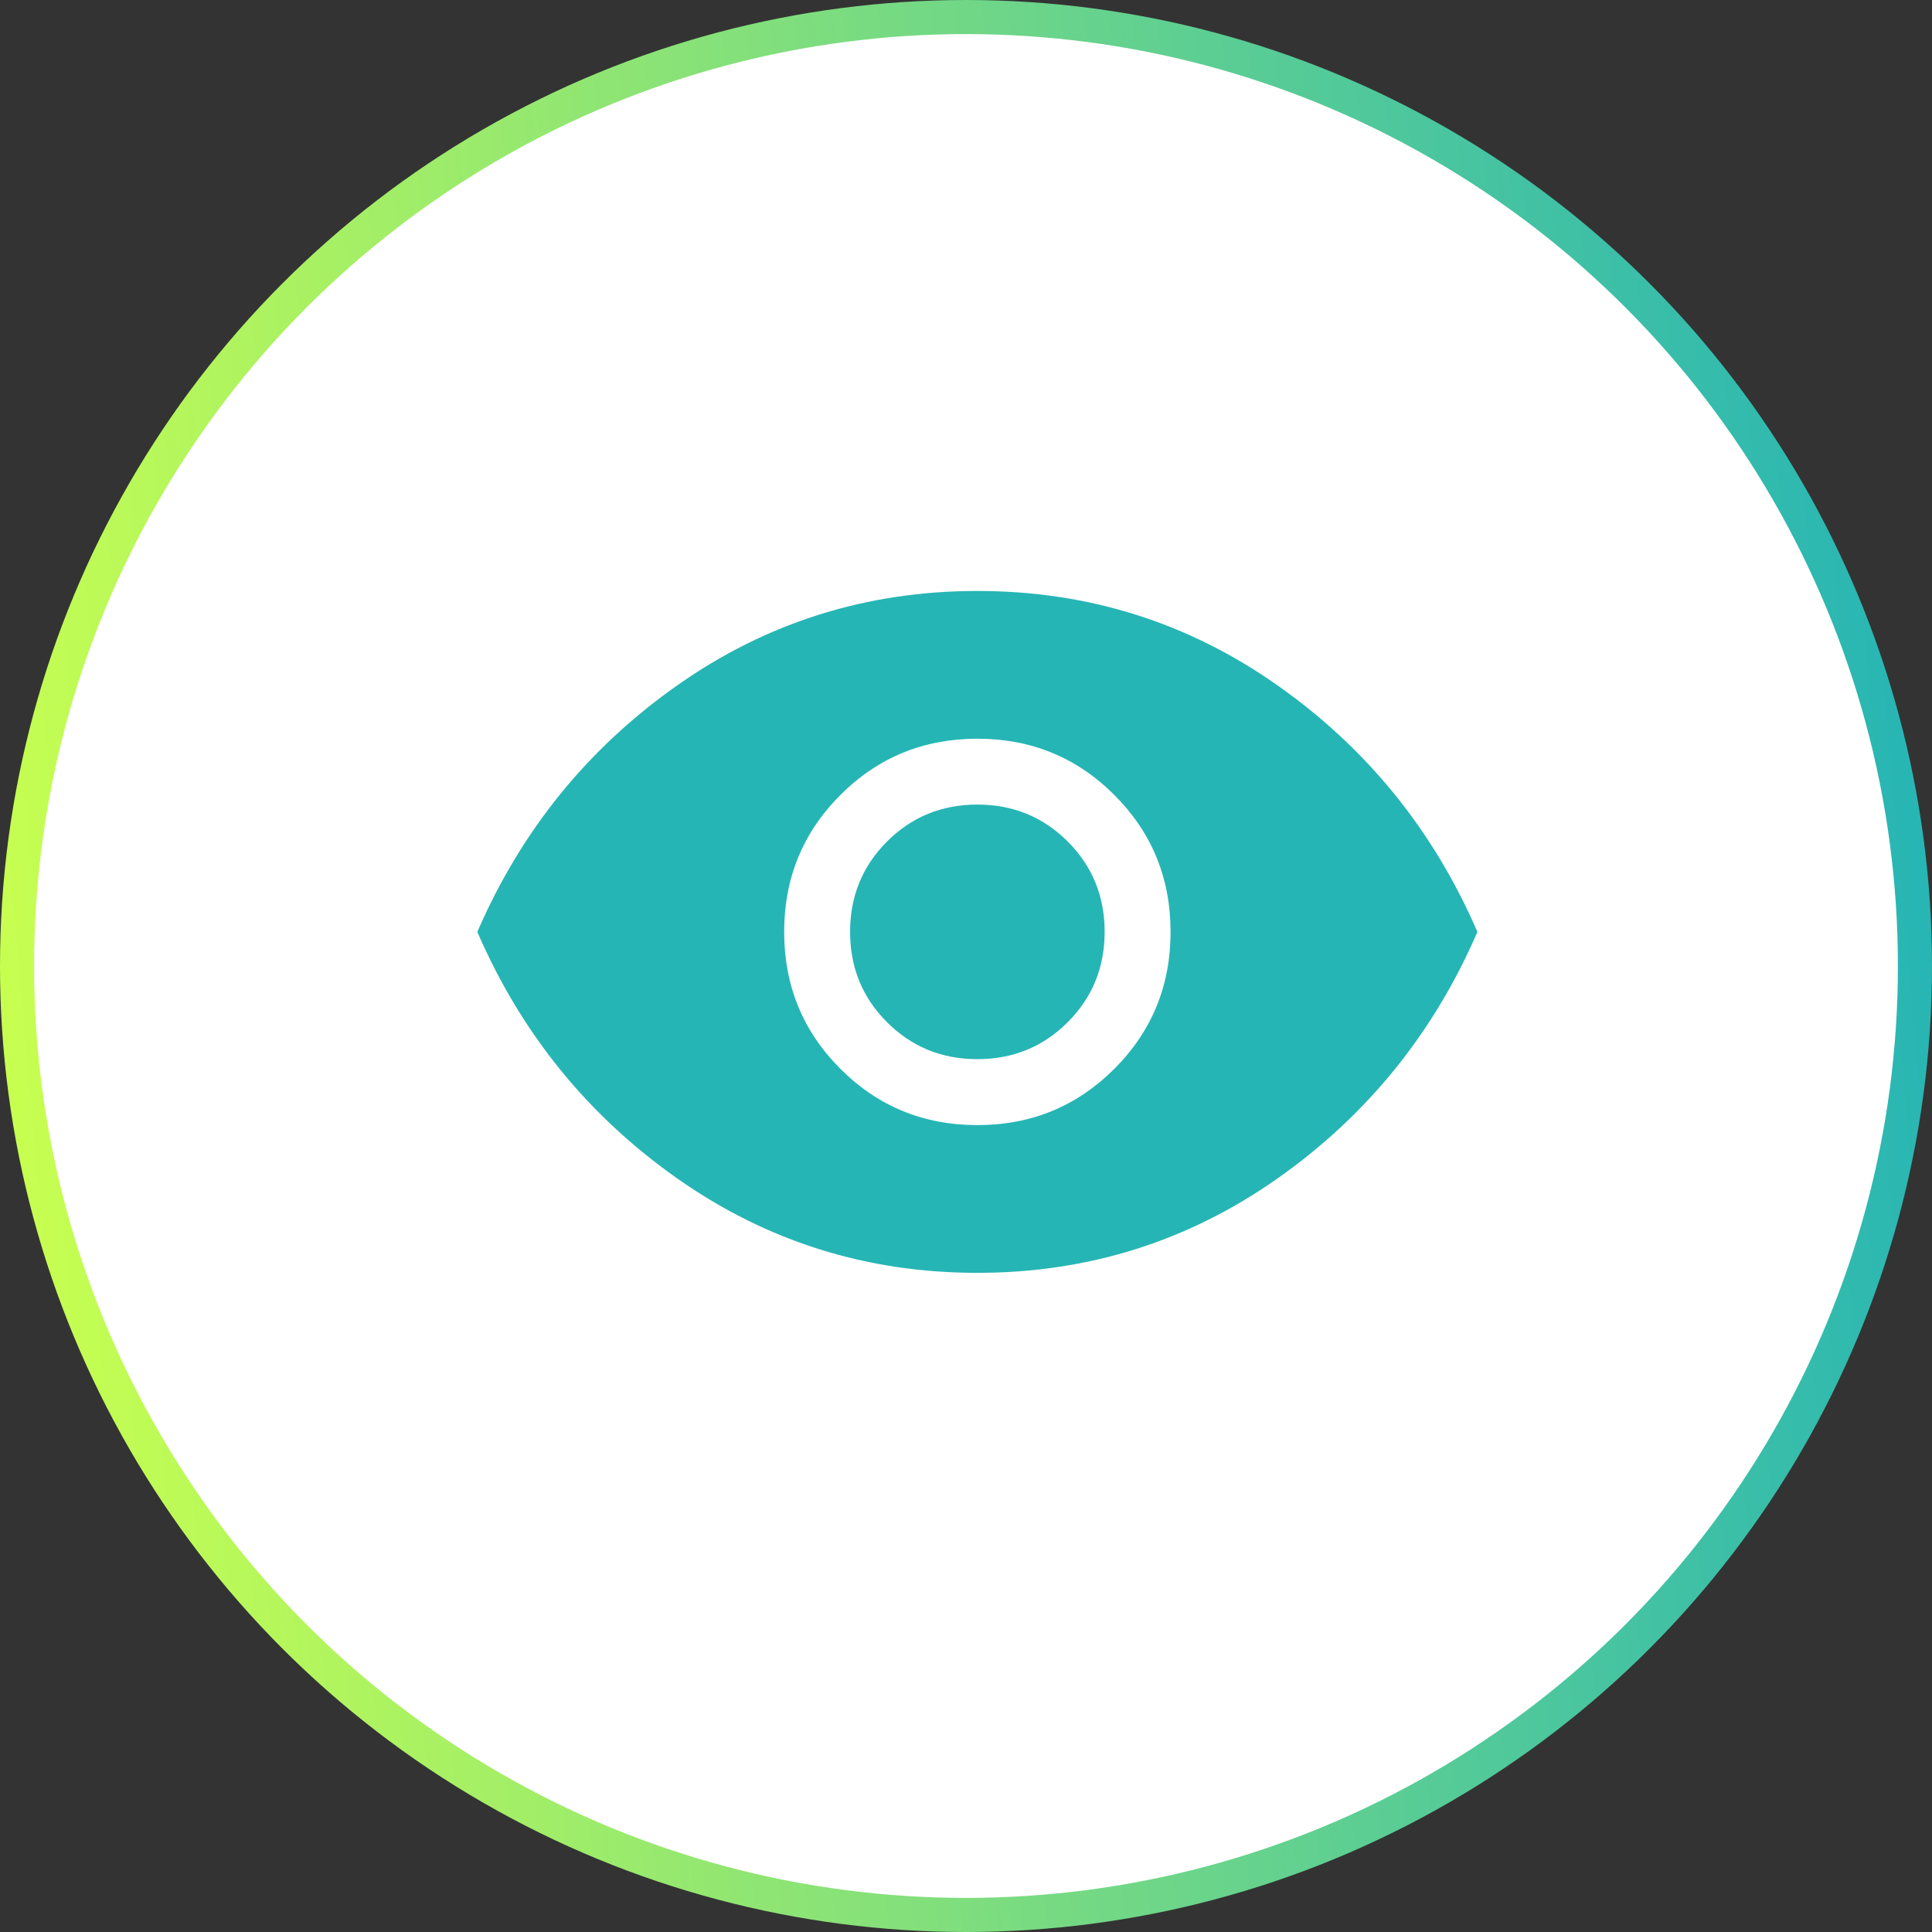 <svg width="85" height="85" viewBox="0 0 85 85" fill="none" xmlns="http://www.w3.org/2000/svg">
<rect x="0" y="0" width="85" height="85" fill="#333333" stroke="none"/>
<circle cx="42.5" cy="42.5" r="41.75" fill="white" stroke="url(#paint0_linear_4310_20361)" stroke-width="1.5"/>
<path d="M43 46.598C41.434 46.598 40.109 46.057 39.025 44.973C37.942 43.89 37.4 42.565 37.4 40.998C37.4 39.432 37.942 38.107 39.025 37.023C40.109 35.94 41.434 35.398 43 35.398C44.567 35.398 45.892 35.94 46.975 37.023C48.059 38.107 48.6 39.432 48.6 40.998C48.6 42.565 48.059 43.89 46.975 44.973C45.892 46.057 44.567 46.598 43 46.598Z" fill="#26B5B5"/>
<path d="M43 49.5C45.367 49.5 47.375 48.675 49.025 47.025C50.675 45.375 51.5 43.367 51.5 41C51.5 38.633 50.675 36.625 49.025 34.975C47.375 33.325 45.367 32.5 43 32.5C40.633 32.5 38.625 33.325 36.975 34.975C35.325 36.625 34.5 38.633 34.5 41C34.5 43.367 35.325 45.375 36.975 47.025C38.625 48.675 40.633 49.5 43 49.5ZM43 56C38.133 56 33.733 54.617 29.8 51.85C25.867 49.083 22.933 45.467 21 41C22.933 36.533 25.867 32.917 29.8 30.15C33.733 27.383 38.133 26 43 26C47.867 26 52.267 27.383 56.2 30.15C60.133 32.917 63.067 36.533 65 41C63.067 45.467 60.133 49.083 56.2 51.85C52.267 54.617 47.867 56 43 56Z" fill="#26B5B5"/>
<defs>
<linearGradient id="paint0_linear_4310_20361" x1="1.01213e-07" y1="42" x2="85" y2="34.5" gradientUnits="userSpaceOnUse">
<stop stop-color="#C7FF50"/>
<stop offset="1" stop-color="#26B5B5"/>
</linearGradient>
</defs>
</svg>
